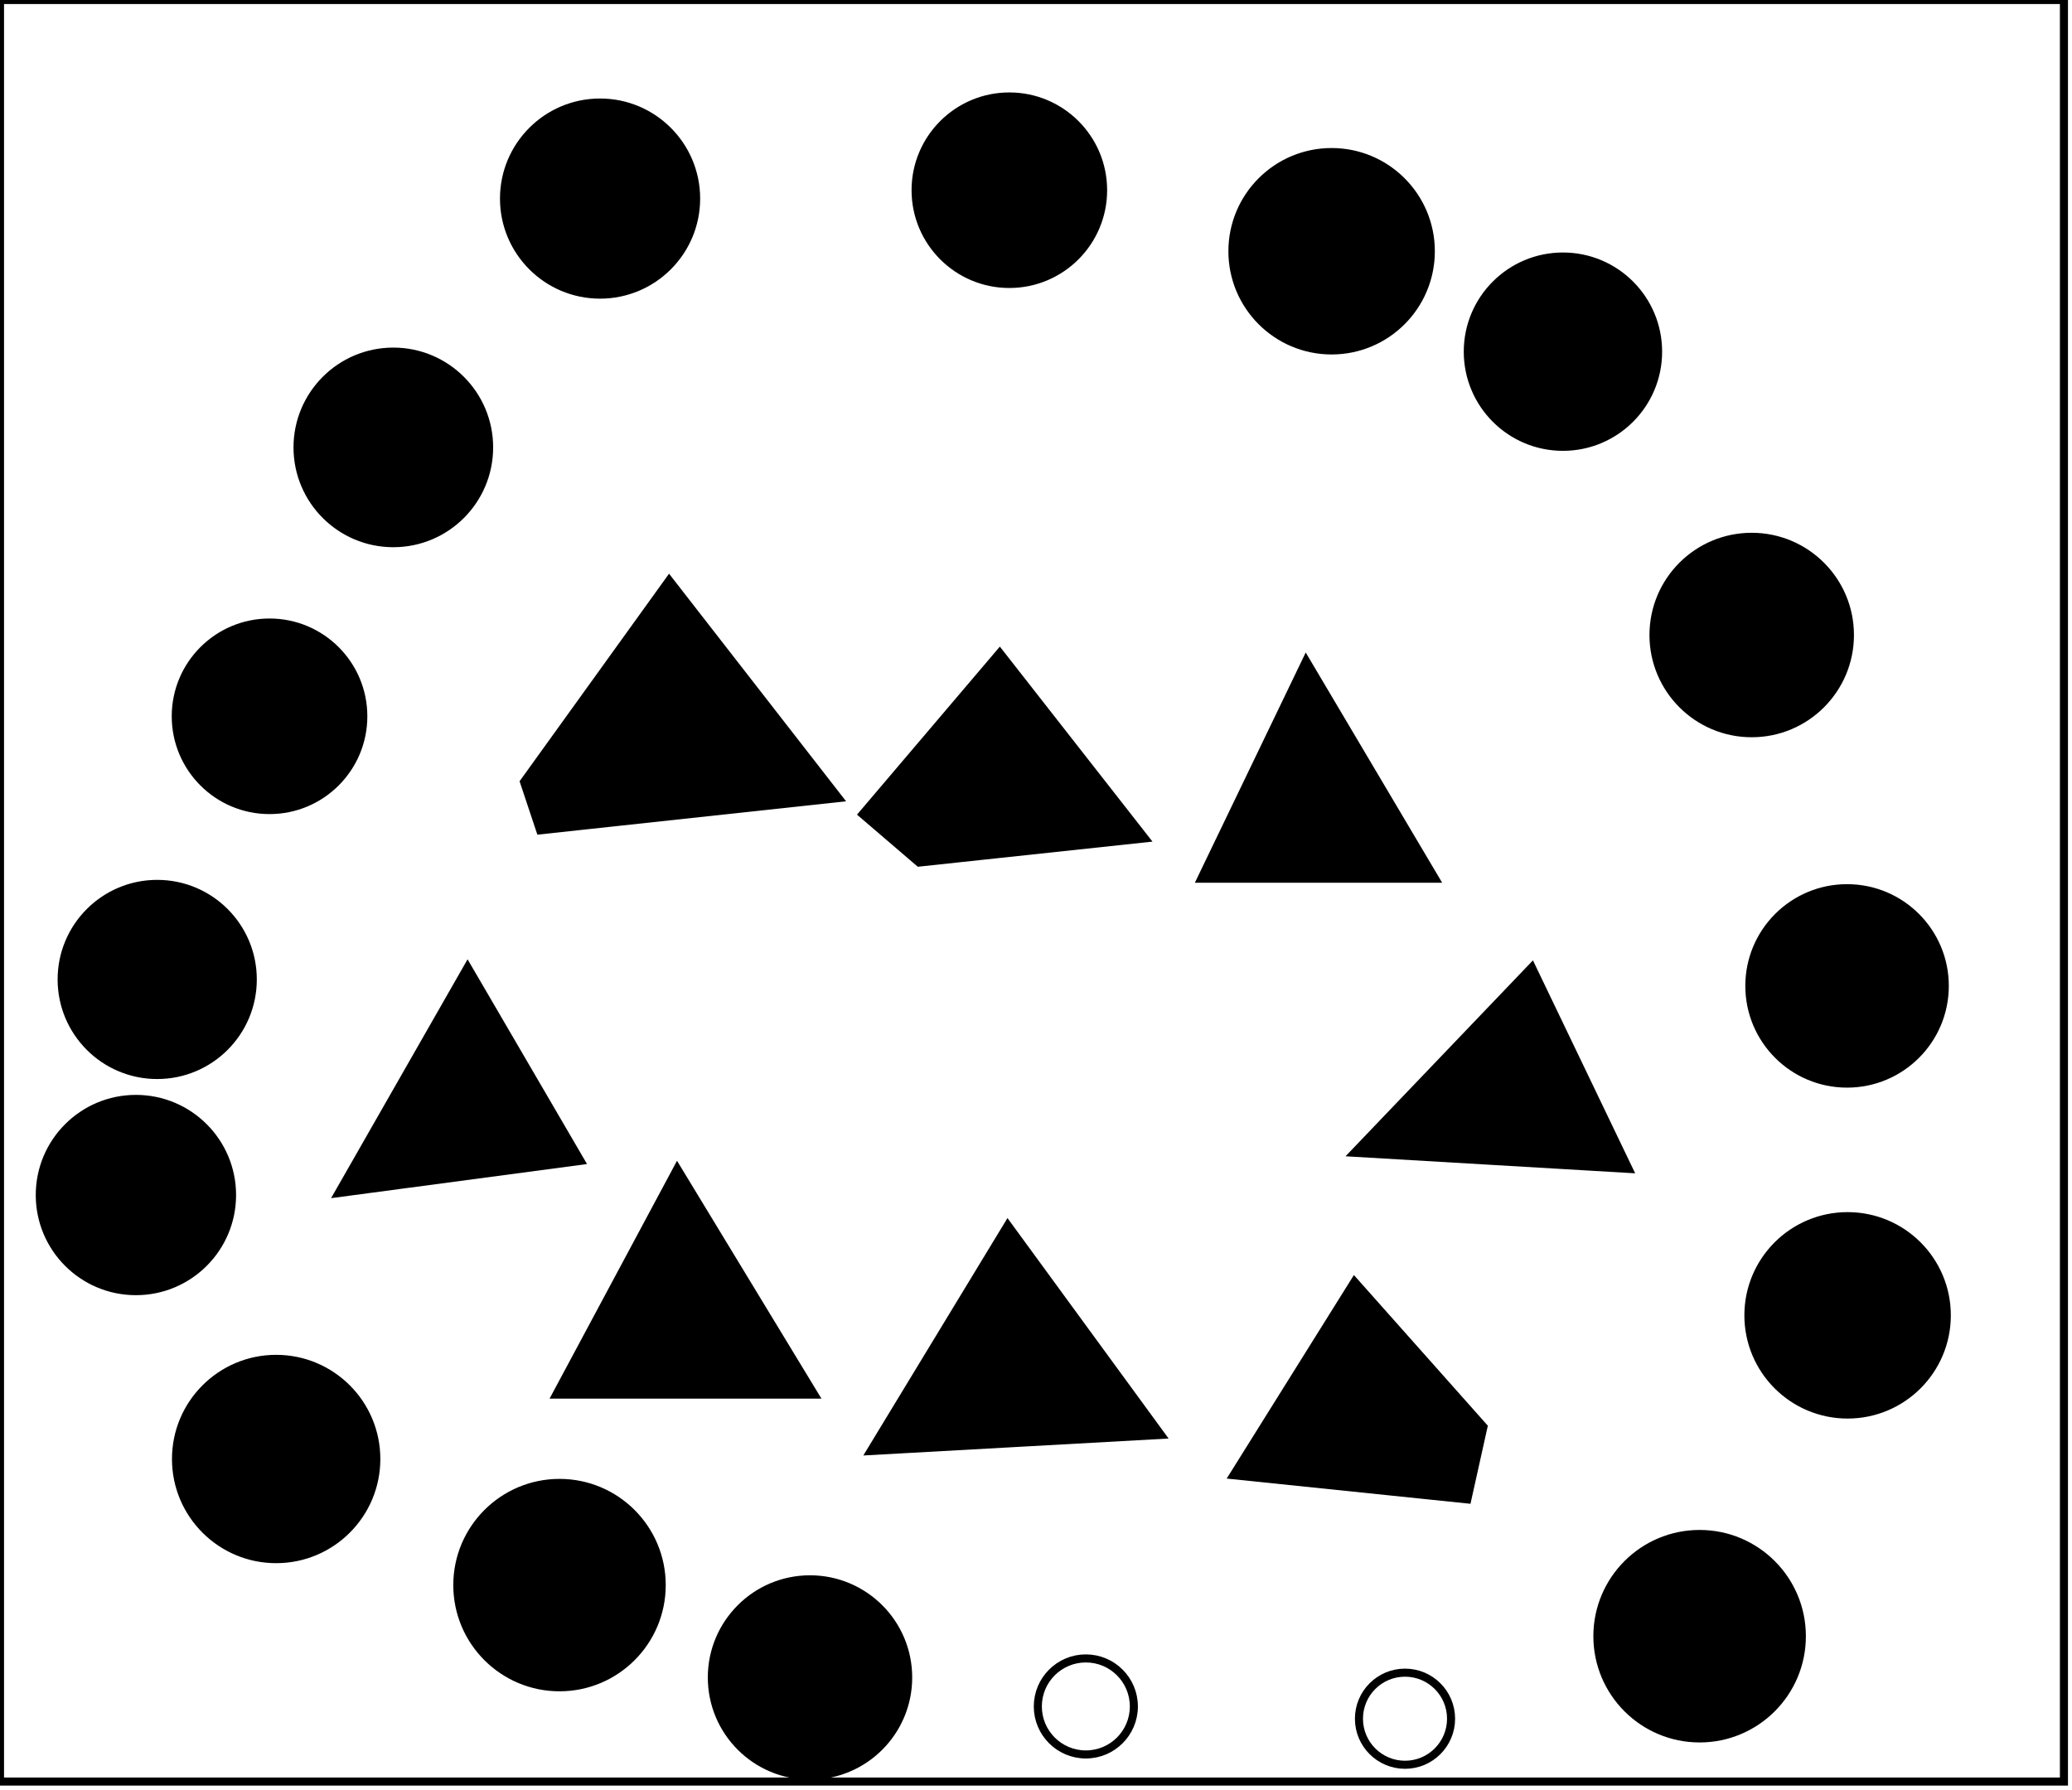 <?xml version="1.0" encoding="utf-8" ?>
<svg baseProfile="full" height="222" version="1.1" width="257" xmlns="http://www.w3.org/2000/svg" xmlns:ev="http://www.w3.org/2001/xml-events" xmlns:xlink="http://www.w3.org/1999/xlink"><defs /><rect fill="white" height="222" width="257" x="0" y="0" /><circle cx="174.27" cy="213.205" fill="none" r="5.713" stroke="black" stroke-width="1" /><circle cx="134.682" cy="211.682" fill="none" r="5.956" stroke="black" stroke-width="1" /><circle cx="100.045" cy="208.864" fill="none" r="6.326" stroke="black" stroke-width="1" /><circle cx="100.469" cy="208.09" fill="black" r="12.176" stroke="black" stroke-width="1" /><circle cx="211.0" cy="202.0" fill="none" r="6.325" stroke="black" stroke-width="1" /><circle cx="210.812" cy="202.969" fill="black" r="12.68" stroke="black" stroke-width="1" /><circle cx="69.717" cy="196.978" fill="none" r="6.064" stroke="black" stroke-width="1" /><circle cx="69.399" cy="196.63" fill="black" r="12.675" stroke="black" stroke-width="1" /><circle cx="34.75" cy="181.25" fill="none" r="6.175" stroke="black" stroke-width="1" /><circle cx="34.253" cy="180.988" fill="black" r="12.422" stroke="black" stroke-width="1" /><path d="M 179,179 L 169,167 L 161,181 Z" fill="none" stroke="black" stroke-width="1" /><path d="M 115,174 L 135,175 L 126,162 Z" fill="none" stroke="black" stroke-width="1" /><path d="M 168,159 L 184,177 L 182,186 L 153,183 Z" fill="black" stroke="black" stroke-width="1" /><circle cx="229.318" cy="162.5" fill="none" r="5.877" stroke="black" stroke-width="1" /><path d="M 85,154 L 78,169 L 95,168 Z" fill="none" stroke="black" stroke-width="1" /><path d="M 144,178 L 108,180 L 125,152 Z" fill="black" stroke="black" stroke-width="1" /><circle cx="229.167" cy="163.167" fill="black" r="12.304" stroke="black" stroke-width="1" /><path d="M 84,145 L 101,173 L 69,173 Z" fill="black" stroke="black" stroke-width="1" /><circle cx="17.421" cy="147.711" fill="none" r="5.885" stroke="black" stroke-width="1" /><circle cx="16.858" cy="148.243" fill="black" r="11.923" stroke="black" stroke-width="1" /><path d="M 55,130 L 49,141 L 62,142 L 63,138 Z" fill="none" stroke="black" stroke-width="1" /><path d="M 179,139 L 194,139 L 188,128 L 185,128 Z" fill="none" stroke="black" stroke-width="1" /><path d="M 168,143 L 190,120 L 202,145 Z" fill="black" stroke="black" stroke-width="1" /><path d="M 58,120 L 72,144 L 42,148 Z" fill="black" stroke="black" stroke-width="1" /><path d="M 232,117 L 224,119 L 226,127 L 235,125 Z" fill="none" stroke="black" stroke-width="1" /><circle cx="19.5" cy="121.5" fill="none" r="5.701" stroke="black" stroke-width="1" /><circle cx="229.1" cy="122.3" fill="black" r="12.12" stroke="black" stroke-width="1" /><circle cx="19.5" cy="121.5" fill="black" r="11.853" stroke="black" stroke-width="1" /><path d="M 163,93 L 158,104 L 171,104 L 171,100 Z" fill="none" stroke="black" stroke-width="1" /><path d="M 114,100 L 131,101 L 131,98 L 122,89 Z" fill="none" stroke="black" stroke-width="1" /><path d="M 162,82 L 178,109 L 149,109 Z" fill="black" stroke="black" stroke-width="1" /><circle cx="34.147" cy="88.853" fill="none" r="6.511" stroke="black" stroke-width="1" /><path d="M 107,101 L 124,81 L 142,104 L 114,107 Z" fill="black" stroke="black" stroke-width="1" /><path d="M 73,94 L 92,95 L 92,91 L 81,81 Z" fill="none" stroke="black" stroke-width="1" /><circle cx="33.432" cy="88.856" fill="black" r="11.631" stroke="black" stroke-width="1" /><circle cx="218.0" cy="79.0" fill="none" r="6.083" stroke="black" stroke-width="1" /><path d="M 65,97 L 83,72 L 104,99 L 67,103 Z" fill="black" stroke="black" stroke-width="1" /><circle cx="217.273" cy="78.773" fill="black" r="12.182" stroke="black" stroke-width="1" /><circle cx="49.5" cy="55.5" fill="none" r="6.519" stroke="black" stroke-width="1" /><circle cx="48.786" cy="55.5" fill="black" r="11.881" stroke="black" stroke-width="1" /><circle cx="193.5" cy="43.5" fill="none" r="5.148" stroke="black" stroke-width="1" /><circle cx="193.859" cy="43.624" fill="black" r="11.802" stroke="black" stroke-width="1" /><circle cx="165.318" cy="30.5" fill="none" r="5.877" stroke="black" stroke-width="1" /><circle cx="165.167" cy="31.167" fill="black" r="12.304" stroke="black" stroke-width="1" /><path d="M 122,20 L 121,27 L 128,28 L 130,26 L 129,20 Z" fill="none" stroke="black" stroke-width="1" /><circle cx="74.744" cy="24.936" fill="none" r="5.647" stroke="black" stroke-width="1" /><circle cx="125.194" cy="23.596" fill="black" r="11.629" stroke="black" stroke-width="1" /><circle cx="74.429" cy="24.634" fill="black" r="11.914" stroke="black" stroke-width="1" /><path d="M 0,0 L 0,221 L 256,221 L 256,0 Z" fill="none" stroke="black" stroke-width="1" /></svg>